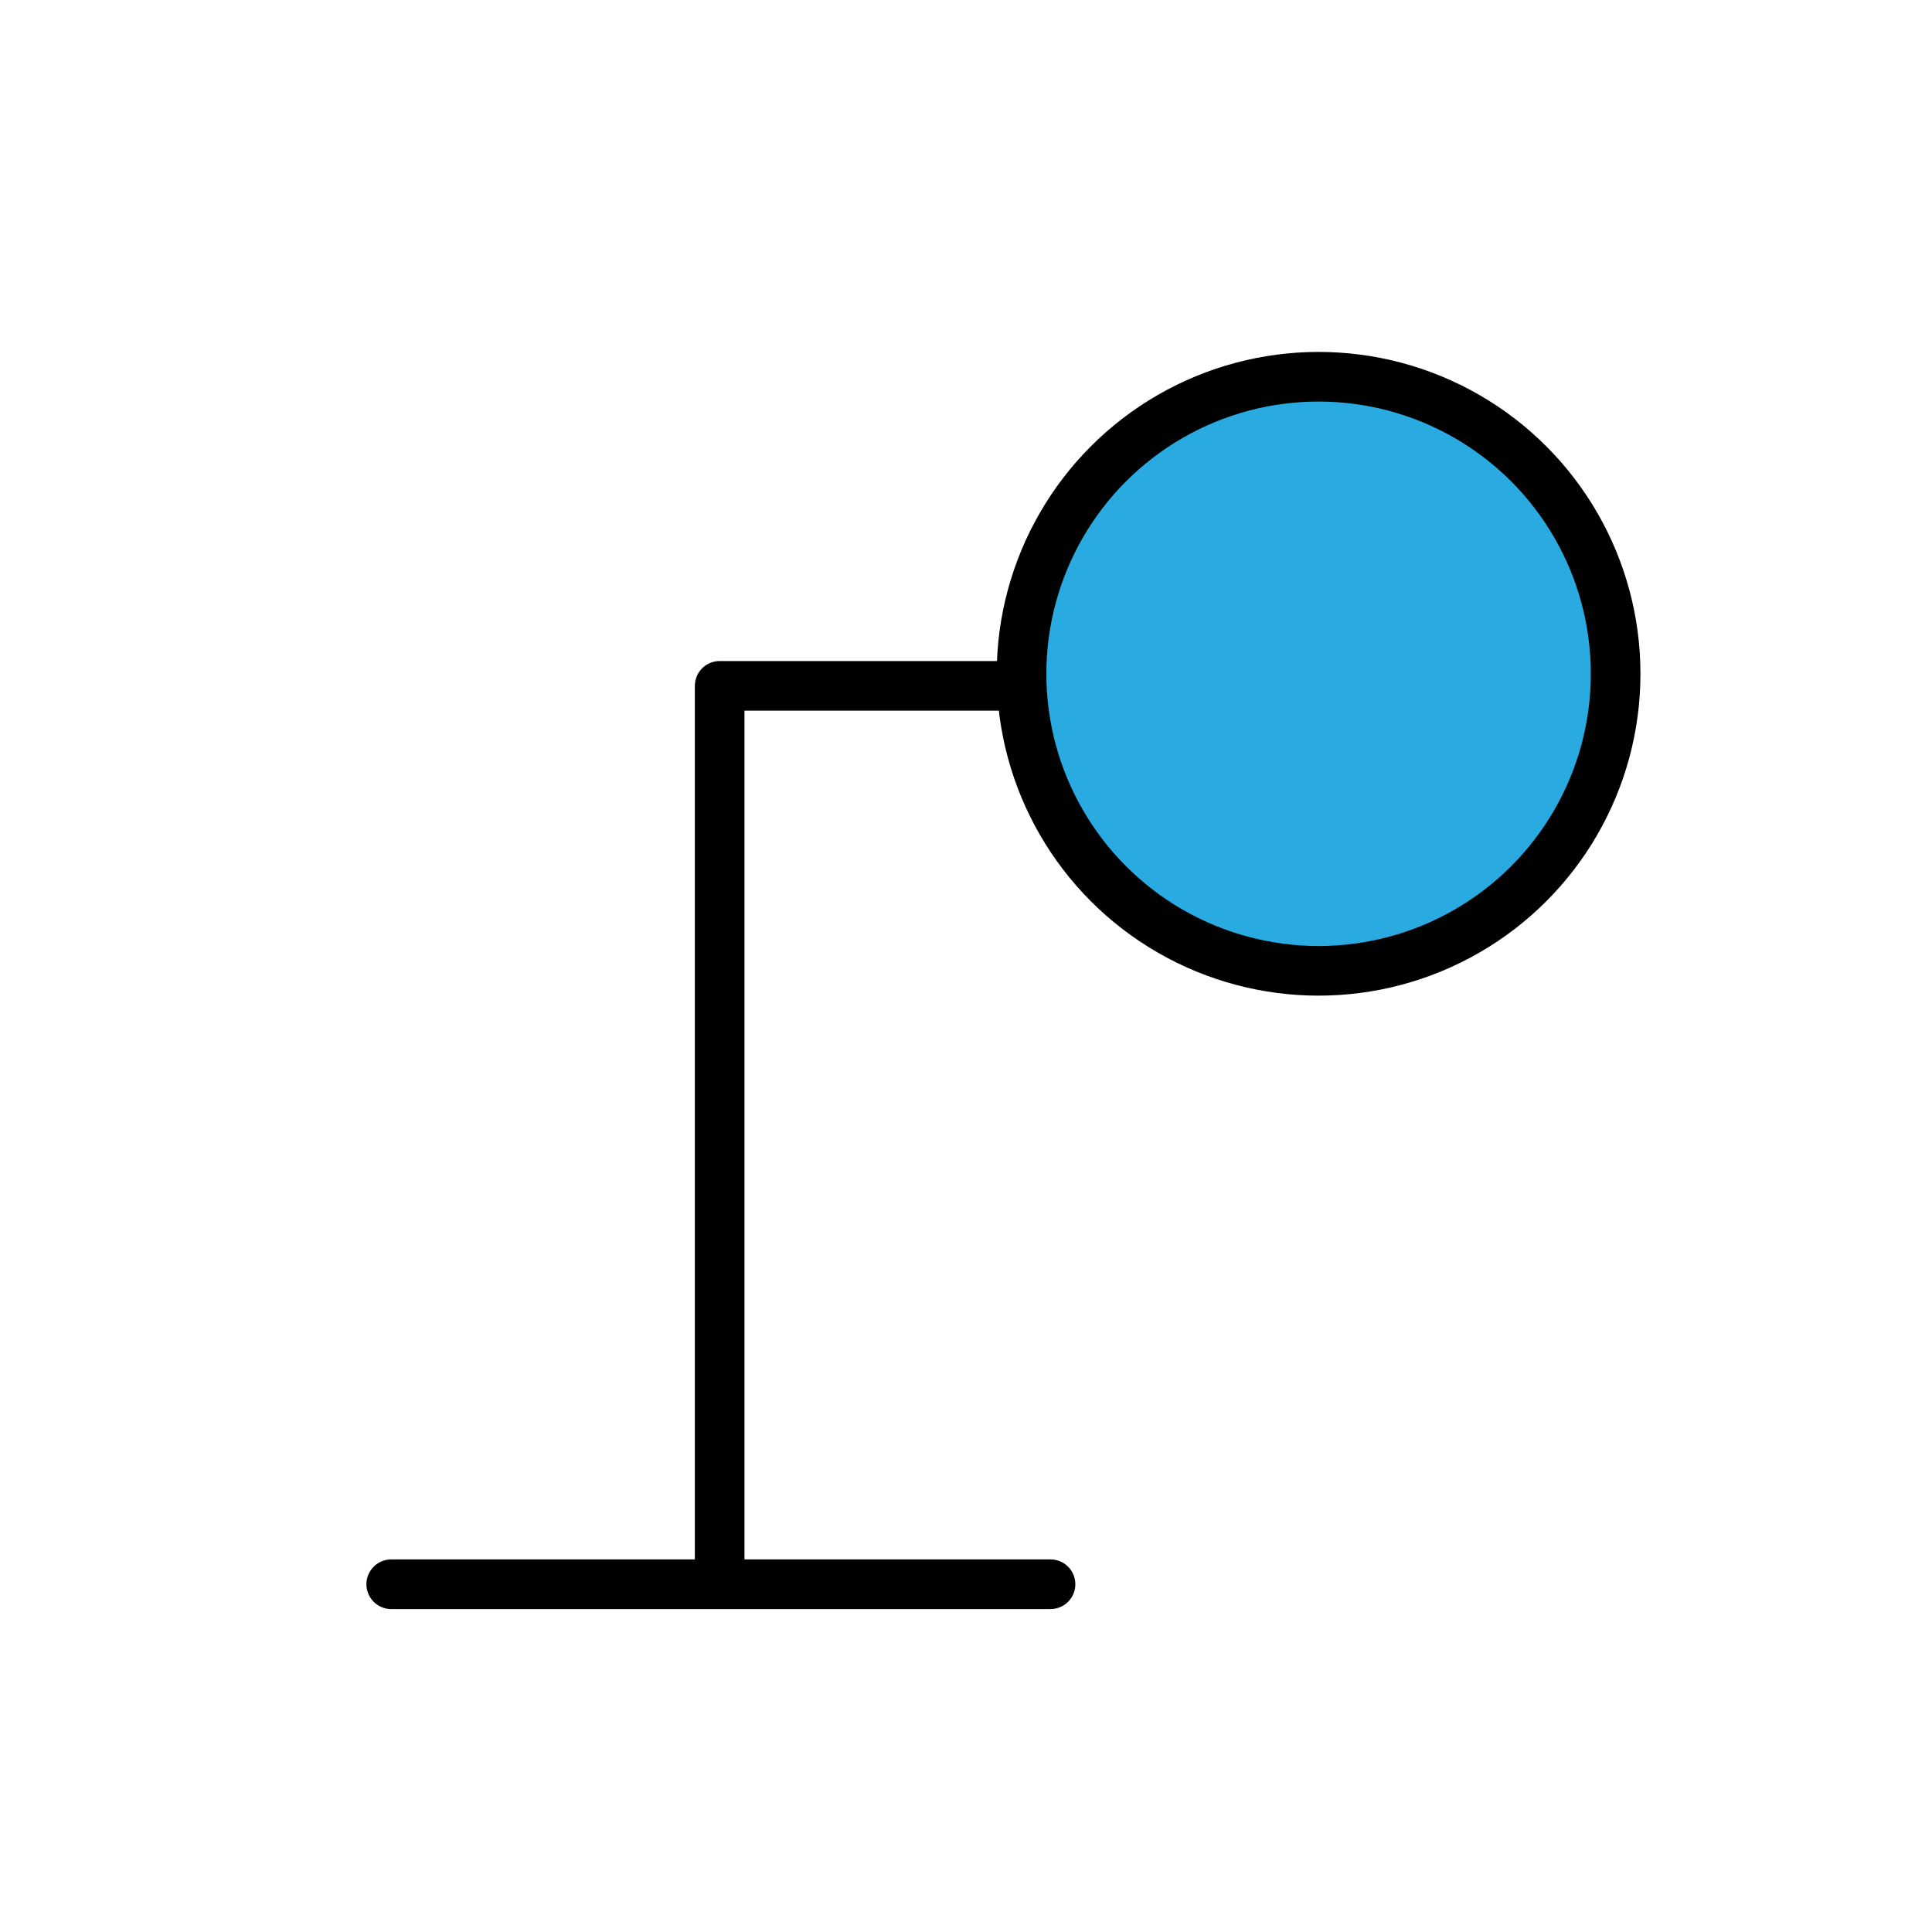 <?xml version="1.0" encoding="utf-8"?>
<!-- Generator: Adobe Illustrator 25.0.0, SVG Export Plug-In . SVG Version: 6.00 Build 0)  -->
<svg version="1.1" id="Layer_1" xmlns="http://www.w3.org/2000/svg" xmlns:xlink="http://www.w3.org/1999/xlink" x="0px" y="0px"
	 viewBox="0 0 80 80" style="enable-background:new 0 0 80 80;" xml:space="preserve">
<style type="text/css">
	.st0{fill:none;stroke:#000000;stroke-width:2.055;stroke-linecap:round;stroke-linejoin:round;stroke-miterlimit:10;}
	.st1{fill-rule:evenodd;clip-rule:evenodd;fill:#29ABE2;stroke:#000000;stroke-width:2.055;stroke-miterlimit:10;}
</style>
<g>
	<path class="st0" d="M16.2,65.6h27.3 M29.8,65.6V28.4h14.3"/>
	<circle class="st1" cx="54.6" cy="27.9" r="12.3"/>
</g>
</svg>
